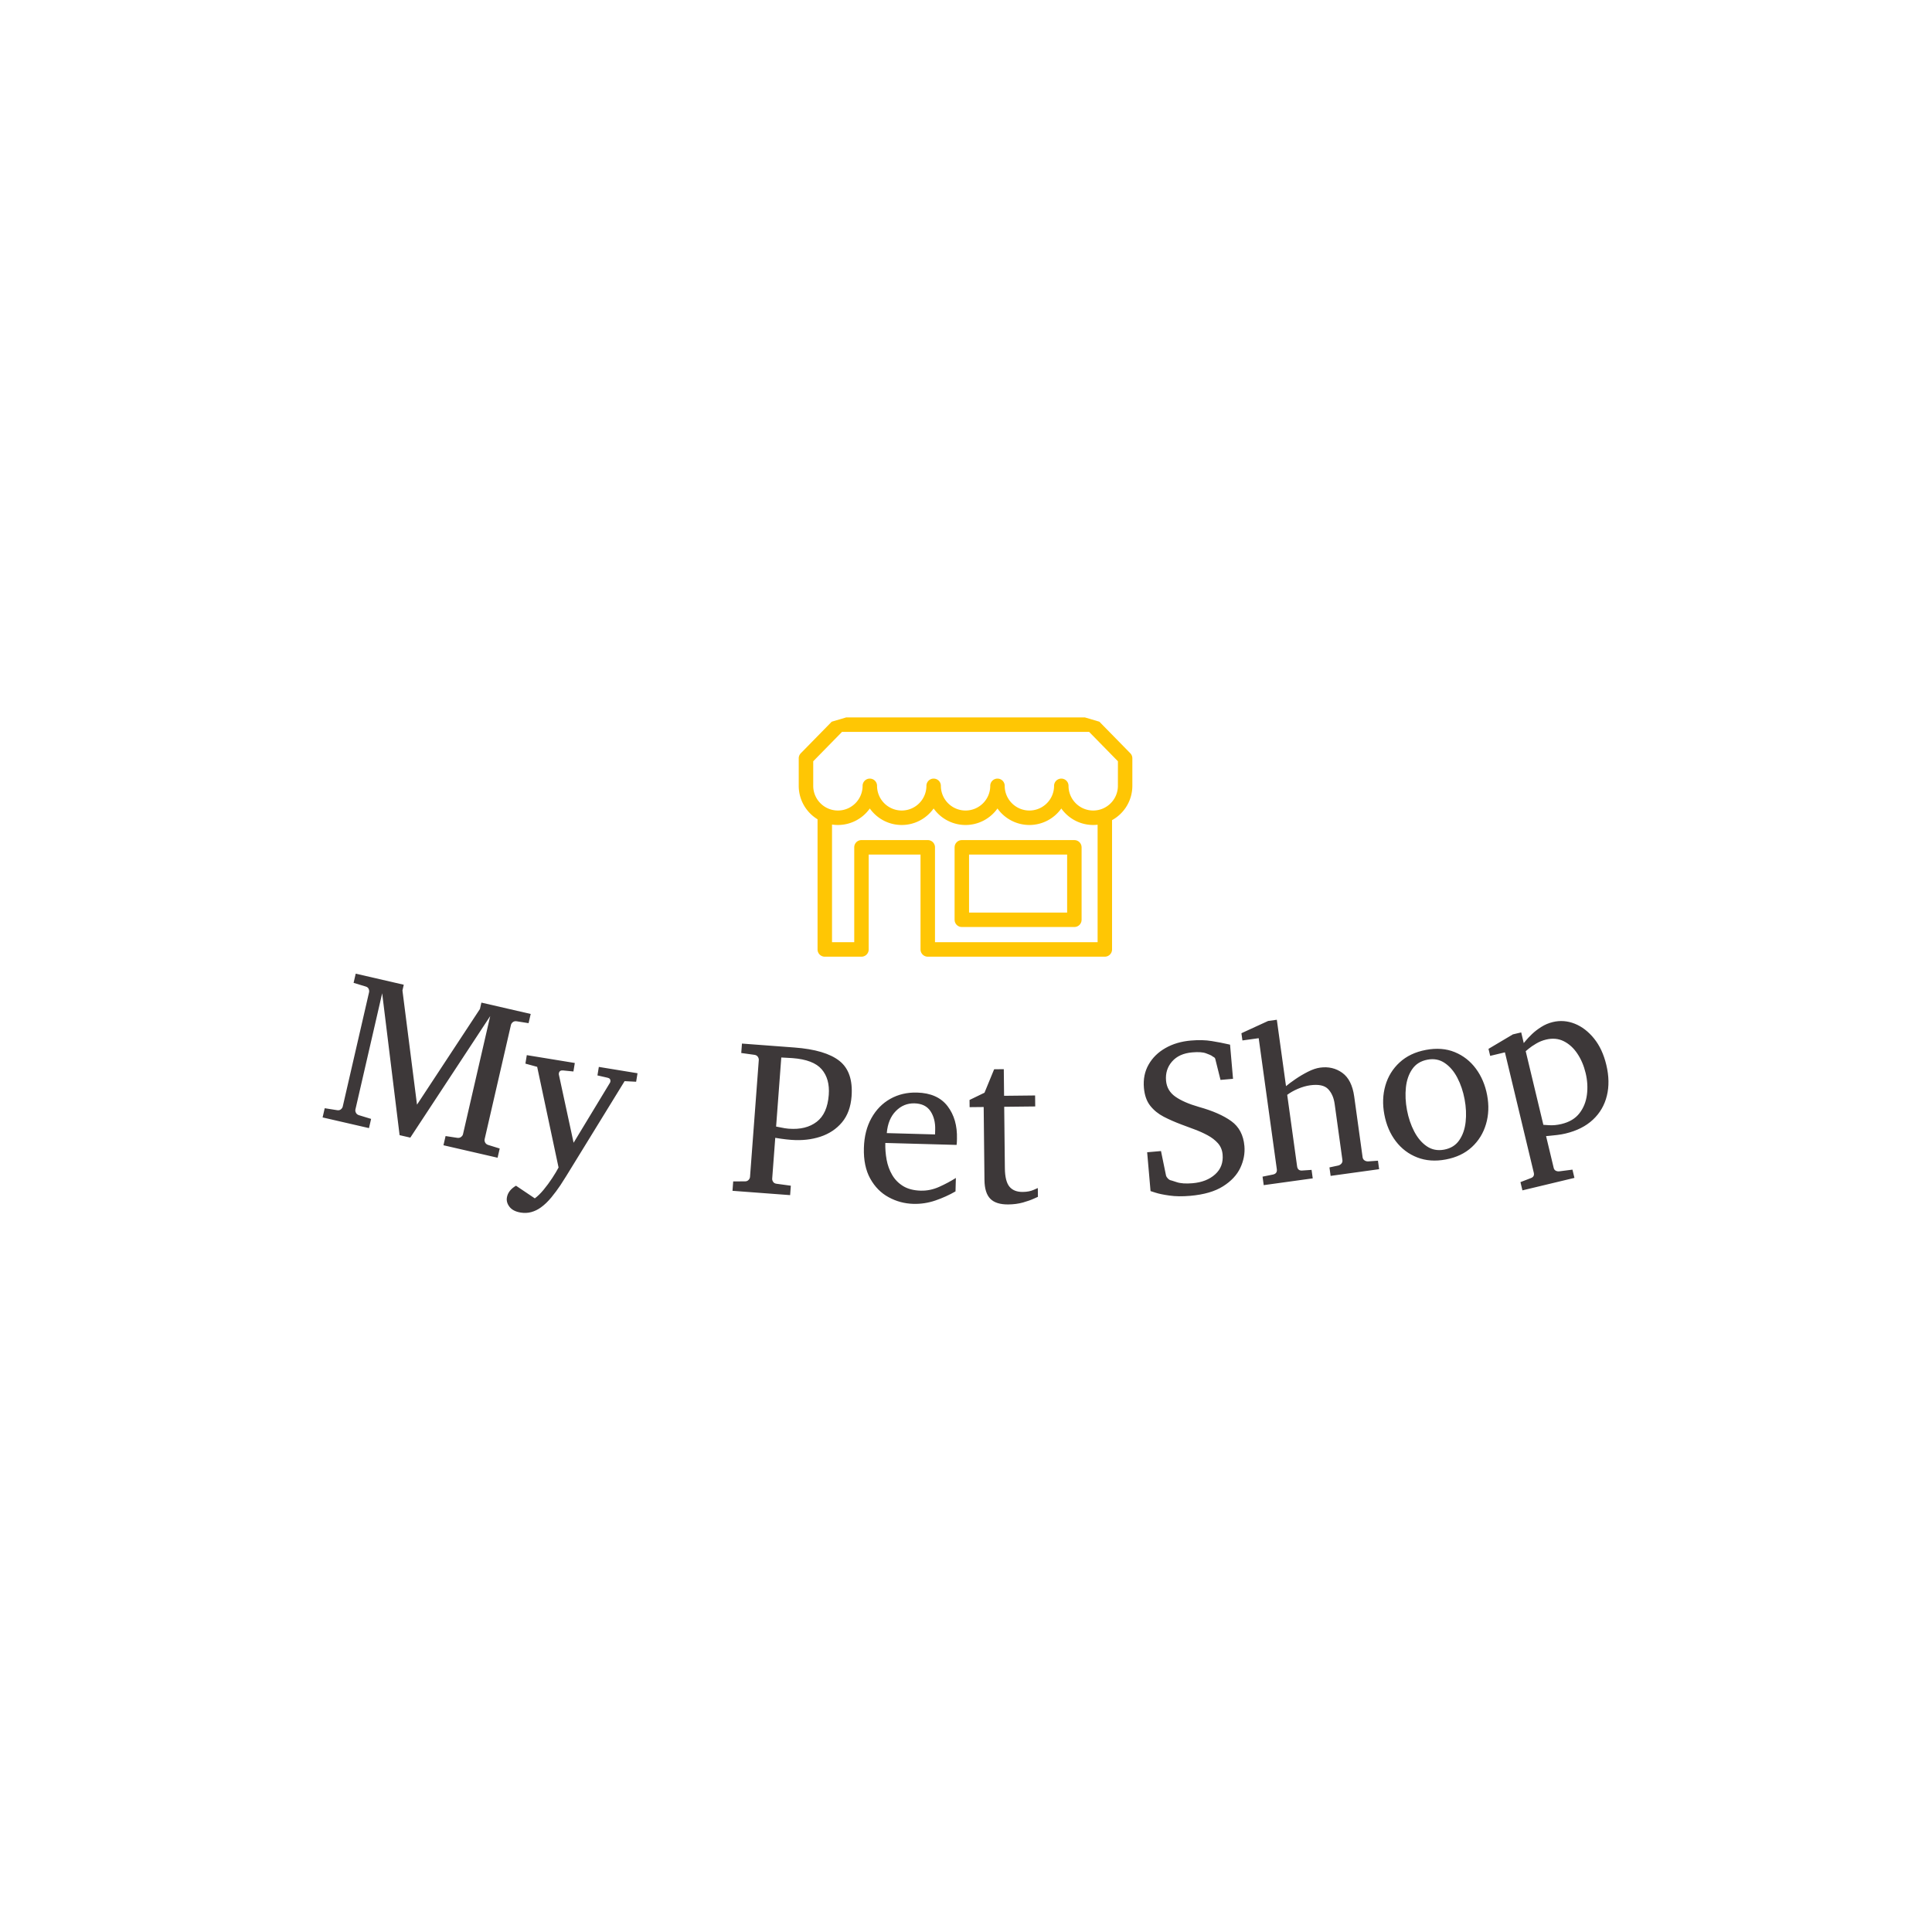<svg xmlns="http://www.w3.org/2000/svg" version="1.1" xmlns:xlink="http://www.w3.org/1999/xlink" xmlns:svgjs="http://svgjs.dev/svgjs" width="1500" height="1500" viewBox="0 0 1500 1500"><rect width="1500" height="1500" fill="#ffffff"></rect><g transform="matrix(0.667,0,0,0.667,249.394,556.26)"><svg viewBox="0 0 396 153" data-background-color="#ffffff" preserveAspectRatio="xMidYMid meet" height="579" width="1500" xmlns="http://www.w3.org/2000/svg" xmlns:xlink="http://www.w3.org/1999/xlink"><g id="tight-bounds" transform="matrix(1,0,0,1,0.24,0.293)"><svg viewBox="0 0 395.52 152.414" height="152.414" width="395.52"><g><svg viewBox="0 0 395.52 152.414" height="152.414" width="395.52"><g transform="matrix(1,0,0,1,0,78.818)"><svg viewBox="0 0 395.52 73.596" height="73.596" width="395.52"><g id="textblocktransform"><svg viewBox="0 0 395.52 73.596" height="73.596" width="395.52" id="textblock"><g><svg viewBox="0 0 395.52 73.596" height="73.596" width="395.52"><g transform="matrix(1,0,0,1,0,0)"><svg width="395.52" viewBox="-1.303 -20.64 292.6 54.445" height="73.596" data-palette-color="#3d3839"><path d="M38.997 19.149l-0.482 2.095-12.318-2.837 0.483-2.095 2.647 0.404c0.35 0.053 0.643-0.013 0.876-0.198 0.239-0.177 0.387-0.386 0.442-0.627v0l6.19-26.876-18.18 27.655-2.437-0.561-3.965-32.284-6.087 26.429c-0.055 0.24-0.018 0.492 0.114 0.754 0.13 0.269 0.367 0.457 0.711 0.564v0l2.742 0.837-0.482 2.095-10.554-2.43 0.483-2.095 2.832 0.447c0.357 0.055 0.643-0.013 0.857-0.203 0.22-0.182 0.357-0.393 0.413-0.634v0l5.987-25.999c0.054-0.234 0.023-0.487-0.091-0.76-0.11-0.265-0.338-0.447-0.685-0.548v0l-2.744-0.827 0.482-2.095 10.934 2.518-0.301 1.306 3.313 25.986 14.321-21.771 0.334-1.452 11.217 2.583-0.483 2.095-2.693-0.425c-0.349-0.06-0.644 0.002-0.884 0.186-0.236 0.192-0.381 0.405-0.435 0.639v0l-5.987 25.999c-0.055 0.24-0.018 0.492 0.113 0.755 0.136 0.271 0.373 0.459 0.712 0.564v0zM70.357 2.019l-0.316 1.935-2.623-0.135-13.253 21.553c-0.298 0.498-0.748 1.205-1.35 2.119-0.609 0.914-1.298 1.841-2.067 2.783-0.774 0.934-1.563 1.69-2.367 2.268v0c-0.69 0.502-1.421 0.859-2.191 1.07-0.771 0.212-1.574 0.249-2.41 0.113v0c-1.171-0.192-2.019-0.624-2.544-1.298-0.525-0.674-0.727-1.379-0.606-2.116v0c0.179-1.092 0.87-1.992 2.073-2.7v0l4.281 2.879c0.636-0.463 1.304-1.114 2.002-1.953 0.699-0.845 1.35-1.728 1.953-2.649 0.611-0.927 1.094-1.733 1.45-2.418v0l-4.866-22.906-2.677-0.732 0.316-1.934 10.925 1.787-0.316 1.934-2.393-0.239c-0.534-0.04-0.84 0.18-0.919 0.66v0c-0.022 0.132-0.021 0.23 0.003 0.294v0l3.351 15.505 8.245-13.608c0.061-0.085 0.101-0.183 0.119-0.294v0c0.08-0.487-0.128-0.784-0.624-0.893v0l-2.315-0.53 0.316-1.935zM119.065 7.258v0c-0.183 2.433-0.909 4.411-2.18 5.933-1.277 1.522-2.92 2.612-4.929 3.271-2.008 0.658-4.206 0.898-6.592 0.718v0l-0.149-0.011c-0.651-0.049-1.367-0.129-2.148-0.241-0.787-0.119-1.243-0.19-1.368-0.213v0l-0.696 9.274c-0.018 0.246 0.05 0.488 0.206 0.727 0.149 0.245 0.402 0.394 0.759 0.448v0l3.275 0.447-0.161 2.144-13.113-0.984 0.161-2.144 2.648-0.002c0.361 0 0.643-0.109 0.847-0.328 0.203-0.212 0.314-0.441 0.332-0.687v0l1.996-26.605c0.018-0.239-0.057-0.486-0.225-0.739-0.169-0.247-0.432-0.393-0.789-0.44v0l-2.978-0.414 0.161-2.144 11.937 0.895c4.707 0.353 8.12 1.368 10.241 3.045 2.12 1.677 3.042 4.36 2.765 8.05zM113.874 6.938v0c0.182-2.42-0.355-4.359-1.609-5.816-1.254-1.458-3.474-2.306-6.658-2.546v0c-0.452-0.034-0.988-0.064-1.608-0.09-0.619-0.033-0.929-0.05-0.929-0.05v0l-1.179 15.716c0.08 0.006 0.446 0.077 1.097 0.213 0.651 0.142 1.213 0.231 1.685 0.267v0l0.15 0.011c2.579 0.194 4.678-0.328 6.294-1.564 1.624-1.235 2.543-3.282 2.757-6.141zM142.798 25.847l-0.084 3.059c-1.423 0.821-2.953 1.512-4.589 2.074-1.636 0.555-3.3 0.809-4.993 0.763v0c-2.019-0.056-3.899-0.561-5.641-1.517-1.748-0.949-3.139-2.358-4.175-4.226-1.042-1.869-1.525-4.197-1.447-6.983v0c0.072-2.606 0.641-4.864 1.707-6.776 1.06-1.911 2.491-3.376 4.293-4.393 1.809-1.017 3.843-1.495 6.102-1.432v0c3.112 0.086 5.425 1.117 6.937 3.093 1.506 1.969 2.218 4.446 2.136 7.432v0c-0.004 0.16-0.01 0.373-0.018 0.639-0.008 0.273-0.031 0.523-0.07 0.749v0l-16.214-0.448c-0.035 1.266 0.063 2.536 0.295 3.81 0.232 1.267 0.653 2.422 1.265 3.466 0.605 1.044 1.435 1.89 2.49 2.539 1.062 0.65 2.397 0.997 4.003 1.041v0c1.433 0.04 2.841-0.252 4.226-0.873 1.378-0.622 2.637-1.294 3.777-2.017zM127.074 15.639l10.986 0.304 0.03-1.1c0.045-1.646-0.31-3.04-1.065-4.181-0.762-1.148-1.973-1.745-3.632-1.791v0c-1.646-0.045-3.063 0.536-4.25 1.743-1.194 1.201-1.883 2.876-2.069 5.025zM161.445 28.142v0l0.022 2c0 0-0.312 0.14-0.936 0.42-0.624 0.287-1.441 0.576-2.451 0.866-1.017 0.284-2.129 0.433-3.335 0.446v0c-1.873 0.02-3.241-0.408-4.104-1.285-0.87-0.877-1.315-2.303-1.337-4.276v0l-0.179-16.609-3.2 0.034-0.017-1.639 3.402-1.647 2.193-5.334 2.199-0.024 0.066 6.06 7.059-0.077 0.027 2.5-7.059 0.076 0.151 13.97c0.021 1.987 0.37 3.39 1.045 4.209 0.682 0.813 1.69 1.212 3.023 1.197v0c0.973-0.011 1.788-0.163 2.446-0.456 0.657-0.287 0.985-0.431 0.985-0.431zM208.453 18.58v0c0.146 1.674-0.164 3.33-0.932 4.969-0.768 1.633-2.078 3.032-3.93 4.198-1.852 1.172-4.342 1.895-7.469 2.168v0c-1.787 0.156-3.358 0.136-4.714-0.061-1.362-0.189-2.421-0.408-3.179-0.656-0.757-0.242-1.136-0.363-1.135-0.363v0l-0.771-8.836 3.148-0.275 1.15 5.591c0.05 0.19 0.171 0.39 0.364 0.601 0.2 0.217 0.386 0.358 0.558 0.423v0c0.081 0.006 0.573 0.157 1.475 0.454 0.896 0.303 2.115 0.388 3.656 0.253v0c2.132-0.186 3.84-0.86 5.124-2.023 1.291-1.157 1.856-2.661 1.694-4.515v0c-0.088-1.003-0.443-1.859-1.067-2.567-0.63-0.701-1.415-1.305-2.357-1.812-0.941-0.507-1.94-0.955-2.998-1.344-1.058-0.39-2.061-0.764-3.009-1.123v0c-1.418-0.532-2.744-1.116-3.977-1.751-1.234-0.642-2.253-1.473-3.059-2.493-0.812-1.027-1.292-2.383-1.439-4.071v0c-0.173-1.979 0.182-3.743 1.064-5.292 0.875-1.549 2.148-2.801 3.818-3.756 1.663-0.955 3.591-1.528 5.782-1.719v0c1.787-0.156 3.376-0.117 4.768 0.116 1.392 0.227 2.631 0.466 3.717 0.719v0l0.451 0.101 0.678 7.771-2.849 0.248-1.174-4.705c-0.046-0.223-0.16-0.381-0.342-0.472-0.182-0.091-0.352-0.203-0.512-0.337v0c-0.135-0.089-0.555-0.266-1.261-0.533-0.699-0.267-1.756-0.339-3.17-0.215v0c-1.992 0.174-3.518 0.869-4.576 2.086-1.052 1.209-1.505 2.658-1.358 4.344v0c0.133 1.528 0.838 2.741 2.115 3.64 1.284 0.905 3.082 1.688 5.394 2.35v0c3.121 0.872 5.567 1.947 7.338 3.225 1.771 1.278 2.766 3.165 2.984 5.662zM238.841 21.92l0.267 1.931-11.035 1.526-0.267-1.931 2.01-0.43c0.286-0.073 0.525-0.221 0.716-0.442 0.191-0.228 0.265-0.494 0.223-0.798v0l-1.767-12.778c-0.196-1.42-0.696-2.549-1.498-3.387-0.808-0.83-2.173-1.113-4.095-0.847v0c-0.872 0.121-1.794 0.386-2.767 0.796-0.965 0.416-1.777 0.875-2.434 1.377v0l2.249 16.265c0.094 0.68 0.474 0.998 1.141 0.953v0l2.151-0.146 0.267 1.931-11.154 1.543-0.267-1.932 2.357-0.477c0.687-0.142 0.983-0.553 0.889-1.234v0l-4.121-29.796-3.704 0.512-0.228-1.644 6.075-2.789 1.982-0.274 2.089 15.107c0.549-0.46 1.266-0.993 2.151-1.6 0.885-0.607 1.828-1.165 2.827-1.673 1-0.508 1.926-0.822 2.778-0.94v0c1.902-0.263 3.585 0.13 5.049 1.18 1.458 1.05 2.363 2.85 2.715 5.399v0l1.911 13.818c0.042 0.304 0.186 0.54 0.431 0.708 0.244 0.161 0.514 0.238 0.81 0.231v0zM263.688 7.023v0c0.436 2.319 0.349 4.51-0.261 6.571-0.603 2.06-1.679 3.806-3.229 5.237-1.544 1.423-3.518 2.36-5.922 2.812v0c-2.385 0.448-4.551 0.292-6.498-0.468-1.954-0.759-3.578-1.987-4.874-3.683-1.296-1.697-2.164-3.721-2.607-6.073v0c-0.44-2.339-0.362-4.541 0.234-6.607 0.601-2.073 1.682-3.827 3.244-5.26 1.561-1.44 3.55-2.387 5.968-2.841v0c2.45-0.461 4.643-0.293 6.576 0.504 1.94 0.795 3.547 2.054 4.82 3.775 1.265 1.716 2.115 3.727 2.549 6.033zM258.558 7.936v0c-0.337-1.795-0.888-3.425-1.651-4.889-0.764-1.464-1.72-2.583-2.87-3.358-1.144-0.782-2.453-1.035-3.928-0.757v0c-1.52 0.286-2.674 1.001-3.463 2.146-0.79 1.139-1.272 2.528-1.445 4.169-0.173 1.64-0.091 3.358 0.246 5.153v0c0.334 1.776 0.883 3.399 1.648 4.87 0.773 1.476 1.73 2.602 2.873 3.377 1.151 0.781 2.463 1.033 3.938 0.756v0c1.507-0.283 2.651-0.997 3.433-2.141 0.79-1.139 1.275-2.529 1.455-4.171 0.18-1.641 0.101-3.36-0.236-5.155zM290.806 0.122v0c0.611 2.548 0.651 4.89 0.122 7.025-0.522 2.141-1.578 3.954-3.169 5.439-1.584 1.484-3.66 2.533-6.228 3.149v0c-0.583 0.14-1.222 0.252-1.914 0.335-0.693 0.084-1.284 0.147-1.775 0.189-0.497 0.044-0.745 0.066-0.745 0.066v0l1.737 7.245c0.072 0.298 0.232 0.51 0.481 0.635 0.249 0.125 0.527 0.168 0.833 0.129v0l2.953-0.379 0.45 1.877-11.834 2.838-0.45-1.877 2.259-0.871c0.67-0.209 0.929-0.631 0.776-1.266v0l-6.568-27.393-3.355 0.804-0.383-1.595 5.545-3.293 1.897-0.455 0.582 2.431c0 0 0.168-0.201 0.503-0.604 0.33-0.395 0.79-0.878 1.38-1.451 0.591-0.567 1.291-1.105 2.101-1.615 0.809-0.516 1.686-0.888 2.633-1.115v0c1.679-0.403 3.341-0.277 4.986 0.378 1.638 0.656 3.1 1.776 4.384 3.361 1.285 1.584 2.218 3.588 2.799 6.013zM286.1 1.98v0c-0.403-1.679-1.03-3.153-1.883-4.423-0.846-1.271-1.874-2.211-3.083-2.819-1.208-0.608-2.558-0.734-4.049-0.376v0c-0.81 0.194-1.566 0.502-2.267 0.924-0.703 0.415-1.271 0.805-1.704 1.17-0.434 0.364-0.65 0.547-0.651 0.547v0l4.018 16.755c0 0 0.439 0.028 1.316 0.085 0.877 0.057 1.815-0.034 2.814-0.273v0c1.789-0.429 3.147-1.241 4.074-2.438 0.928-1.189 1.496-2.594 1.705-4.213 0.21-1.613 0.113-3.26-0.29-4.939z" opacity="1" transform="matrix(1,0,0,1,0,0)" fill="#3d3839" class="wordmark-text-0" data-fill-palette-color="primary" id="text-0"></path></svg></g></svg></g></svg></g></svg></g><g transform="matrix(1,0,0,1,146.451,0)"><svg viewBox="0 0 102.617 73.596" height="73.596" width="102.617"><g><svg xmlns="http://www.w3.org/2000/svg" xmlns:xlink="http://www.w3.org/1999/xlink" version="1.1" x="0" y="0" viewBox="17.157 24.612 69.176 49.612" style="enable-background:new 0 0 100 100;" xml:space="preserve" height="73.596" width="102.617" class="icon-icon-0" data-fill-palette-color="accent" id="icon-0"><g fill="#ffc604" data-fill-palette-color="accent"><path d="M74.31 50.046H50.974C50.146 50.046 49.475 50.717 49.475 51.545V66.575C49.475 67.403 50.146 68.074 50.974 68.074H74.31C75.138 68.074 75.809 67.403 75.809 66.575V51.545C75.809 50.717 75.138 50.046 74.31 50.046M72.811 65.077H52.473V53.045H72.81z" fill="#ffc604" data-fill-palette-color="accent"></path><path d="M76.496 24.612H26.997L23.998 25.499 17.586 32.044C17.311 32.324 17.157 32.701 17.157 33.094V38.8A8.12 8.12 0 0 0 21.06 45.735V72.725C21.06 73.553 21.731 74.224 22.559 74.224H30.121L30.143 74.222 30.165 74.224C30.993 74.224 31.664 73.553 31.664 72.725V53.045H42.412V72.724C42.412 73.552 43.083 74.223 43.911 74.223H80.625C81.453 74.223 82.124 73.552 82.124 72.724V45.91A8.12 8.12 0 0 0 86.333 38.799V33.093A1.5 1.5 0 0 0 85.906 32.043L79.494 25.498zM79.128 71.224H45.412V51.546C45.412 50.718 44.741 50.047 43.913 50.047H30.166C29.338 50.047 28.667 50.718 28.667 51.546V71.225H24.061V46.825A8.11 8.11 0 0 0 31.894 43.494C33.367 45.564 35.784 46.916 38.512 46.916S43.657 45.564 45.13 43.494A8.11 8.11 0 0 0 58.366 43.494 8.12 8.12 0 0 0 64.984 46.916 8.11 8.11 0 0 0 71.602 43.494 8.11 8.11 0 0 0 79.13 46.864V71.225zM83.336 38.798C83.336 41.62 81.04 43.916 78.218 43.916S73.1 41.62 73.1 38.798A1.499 1.499 0 1 0 70.102 38.798C70.102 41.62 67.806 43.916 64.984 43.916S59.866 41.62 59.866 38.798A1.499 1.499 0 1 0 56.868 38.798C56.868 41.62 54.572 43.916 51.749 43.916S46.631 41.62 46.631 38.798A1.499 1.499 0 1 0 43.633 38.798 5.124 5.124 0 0 1 38.515 43.916 5.124 5.124 0 0 1 33.397 38.798 1.499 1.499 0 1 0 30.399 38.798C30.399 41.62 28.103 43.916 25.281 43.916S20.163 41.62 20.163 38.798V33.704L26.134 27.61H77.37L83.341 33.704z" fill="#ffc604" data-fill-palette-color="accent"></path></g></svg></g></svg></g><g></g></svg></g><defs></defs></svg><rect width="395.52" height="152.414" fill="none" stroke="none" visibility="hidden"></rect></g></svg></g></svg>